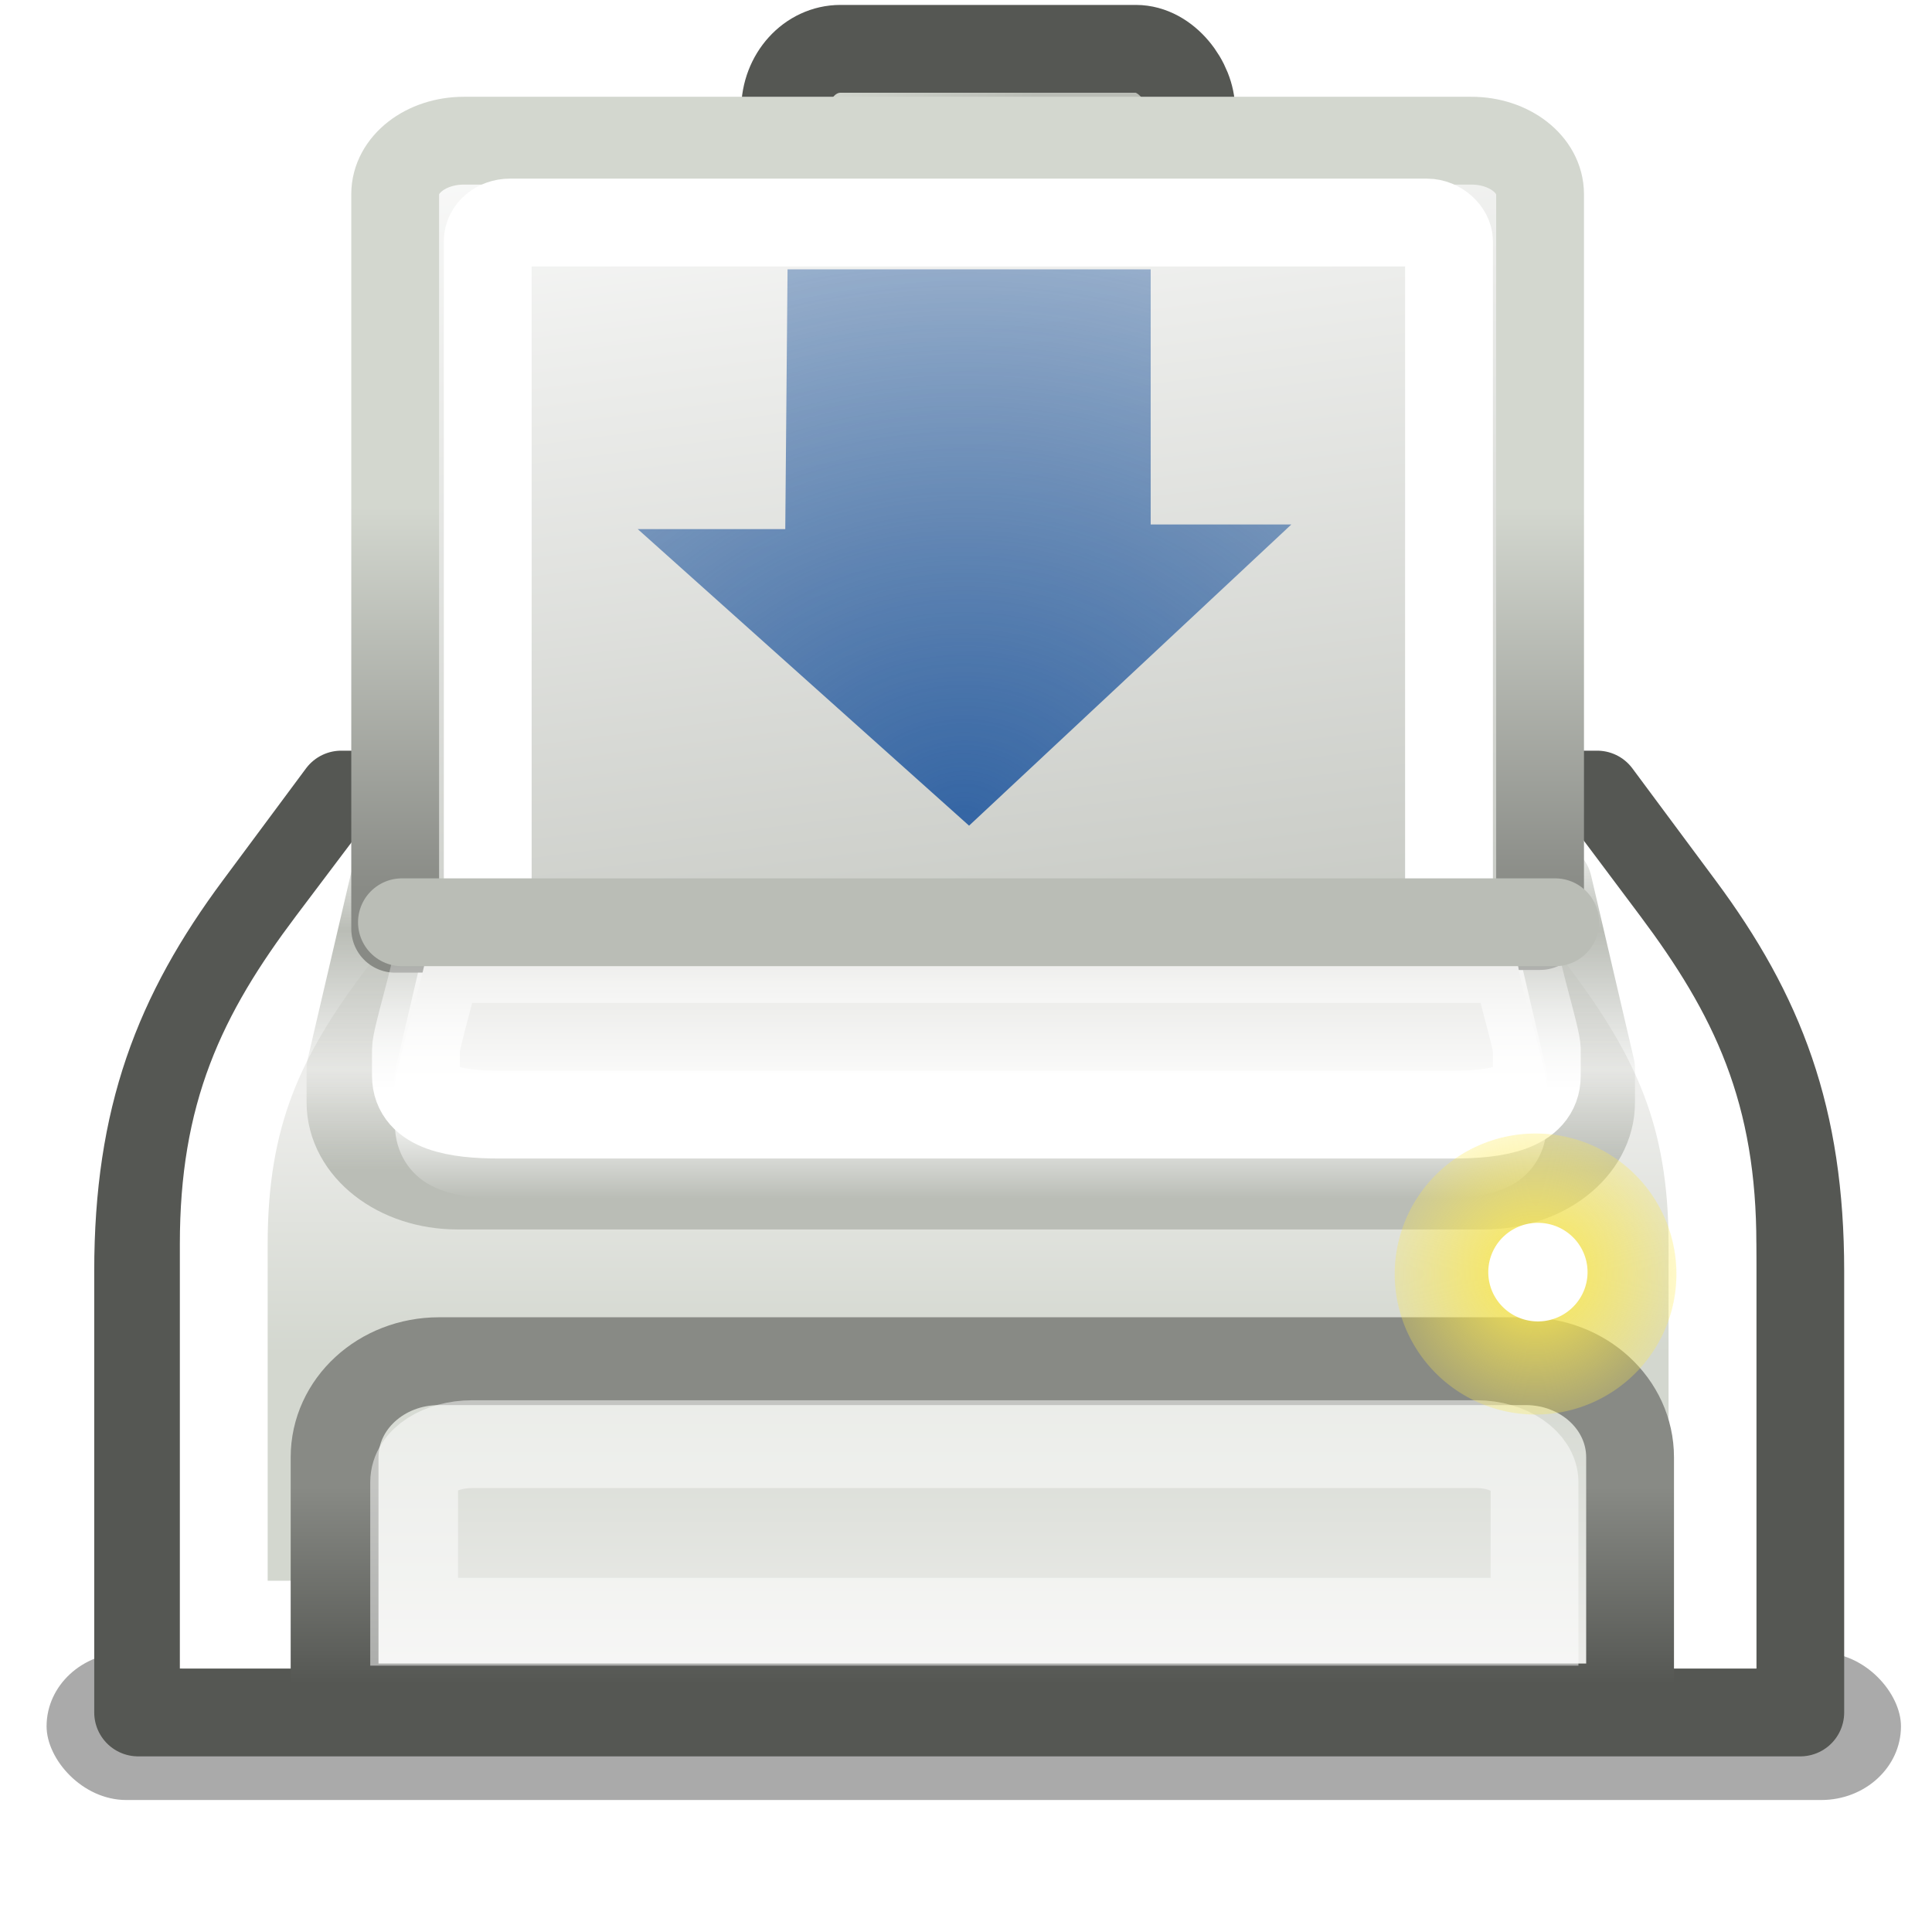 <?xml version="1.0" encoding="UTF-8" standalone="no"?>
<!-- Created with Inkscape (http://www.inkscape.org/) -->
<svg
   xmlns:dc="http://purl.org/dc/elements/1.1/"
   xmlns:cc="http://web.resource.org/cc/"
   xmlns:rdf="http://www.w3.org/1999/02/22-rdf-syntax-ns#"
   xmlns:svg="http://www.w3.org/2000/svg"
   xmlns="http://www.w3.org/2000/svg"
   xmlns:xlink="http://www.w3.org/1999/xlink"
   xmlns:sodipodi="http://sodipodi.sourceforge.net/DTD/sodipodi-0.dtd"
   xmlns:inkscape="http://www.inkscape.org/namespaces/inkscape"
   width="22"
   height="22"
   id="svg2"
   sodipodi:version="0.32"
   inkscape:version="0.45+devel"
   version="1.0"
   sodipodi:docbase="/home/lapo/Icone/svn/gnome-icon-theme/scalable/status"
   sodipodi:docname="printer-printing.svg"
   inkscape:output_extension="org.inkscape.output.svg.inkscape">
  <defs
     id="defs4">
    <linearGradient
       inkscape:collect="always"
       id="linearGradient5283">
      <stop
         style="stop-color:#3465a4;stop-opacity:1;"
         offset="0"
         id="stop5285" />
      <stop
         style="stop-color:#3465a4;stop-opacity:0;"
         offset="1"
         id="stop5287" />
    </linearGradient>
    <linearGradient
       inkscape:collect="always"
       id="linearGradient5259">
      <stop
         style="stop-color:#fce94f;stop-opacity:1;"
         offset="0"
         id="stop5261" />
      <stop
         style="stop-color:#fce94f;stop-opacity:0;"
         offset="1"
         id="stop5263" />
    </linearGradient>
    <linearGradient
       inkscape:collect="always"
       id="linearGradient3061">
      <stop
         style="stop-color:black;stop-opacity:1;"
         offset="0"
         id="stop3063" />
      <stop
         style="stop-color:black;stop-opacity:0;"
         offset="1"
         id="stop3065" />
    </linearGradient>
    <radialGradient
       inkscape:collect="always"
       xlink:href="#linearGradient3061"
       id="radialGradient3067"
       cx="40.393"
       cy="41.614"
       fx="40.393"
       fy="41.614"
       r="6.099"
       gradientTransform="matrix(1,0,0,1.025,0,-1.055)"
       gradientUnits="userSpaceOnUse" />
    <linearGradient
       inkscape:collect="always"
       id="linearGradient1385">
      <stop
         style="stop-color:#888a85"
         offset="0"
         id="stop1387" />
      <stop
         style="stop-color:#d3d7cf"
         offset="1"
         id="stop1389" />
    </linearGradient>
    <linearGradient
       id="linearGradient1379"
       inkscape:collect="always">
      <stop
         id="stop1381"
         offset="0"
         style="stop-color:#d3d7cf" />
      <stop
         id="stop1383"
         offset="1"
         style="stop-color:#babdb6" />
    </linearGradient>
    <linearGradient
       id="linearGradient2304">
      <stop
         style="stop-color:#babdb6"
         offset="0"
         id="stop2306" />
      <stop
         style="stop-color:#ffffff;stop-opacity:1;"
         offset="1"
         id="stop2308" />
    </linearGradient>
    <linearGradient
       id="linearGradient2253">
      <stop
         style="stop-color:#e3e3e0;stop-opacity:1;"
         offset="0"
         id="stop2255" />
      <stop
         id="stop2261"
         offset="0.631"
         style="stop-color:#ffffff;stop-opacity:1;" />
      <stop
         style="stop-color:#babdb6"
         offset="1"
         id="stop2257" />
    </linearGradient>
    <linearGradient
       inkscape:collect="always"
       id="linearGradient2224">
      <stop
         style="stop-color:#ffffff;stop-opacity:1;"
         offset="0"
         id="stop2227" />
      <stop
         style="stop-color:#ffffff;stop-opacity:0;"
         offset="1"
         id="stop2229" />
    </linearGradient>
    <linearGradient
       inkscape:collect="always"
       id="linearGradient2301">
      <stop
         style="stop-color:#555753;stop-opacity:1;"
         offset="0"
         id="stop2303" />
      <stop
         style="stop-color:#888a85"
         offset="1"
         id="stop2305" />
    </linearGradient>
    <linearGradient
       inkscape:collect="always"
       id="linearGradient2288">
      <stop
         style="stop-color:#eeeeec;stop-opacity:1;"
         offset="0"
         id="stop2290" />
      <stop
         style="stop-color:#d3d7cf"
         offset="1"
         id="stop2292" />
    </linearGradient>
    <linearGradient
       id="linearGradient2263">
      <stop
         style="stop-color:#babdb6;stop-opacity:1;"
         offset="0"
         id="stop2265" />
      <stop
         id="stop2235"
         offset="0.283"
         style="stop-color:#babdb6;stop-opacity:0.159;" />
      <stop
         id="stop2233"
         offset="0.679"
         style="stop-color:#babdb6;stop-opacity:1;" />
      <stop
         style="stop-color:#babdb6;stop-opacity:0;"
         offset="1"
         id="stop2267" />
    </linearGradient>
    <linearGradient
       inkscape:collect="always"
       id="linearGradient2248">
      <stop
         style="stop-color:#ffffff;stop-opacity:1"
         offset="0"
         id="stop2250" />
      <stop
         style="stop-color:#babdb6"
         offset="1"
         id="stop2252" />
    </linearGradient>
    <linearGradient
       inkscape:collect="always"
       id="linearGradient2222">
      <stop
         style="stop-color:#d3d7cf"
         offset="0"
         id="stop2224" />
      <stop
         style="stop-color:#eeeeec"
         offset="1"
         id="stop2226" />
    </linearGradient>
    <linearGradient
       inkscape:collect="always"
       xlink:href="#linearGradient2222"
       id="linearGradient2220"
       x1="35.5"
       y1="31.19"
       x2="35.5"
       y2="24.249"
       gradientUnits="userSpaceOnUse"
       gradientTransform="matrix(0.421,0,0,0.437,0.942,1.8)" />
    <linearGradient
       inkscape:collect="always"
       xlink:href="#linearGradient2248"
       id="linearGradient2254"
       x1="19"
       y1="-4.002"
       x2="24.562"
       y2="29.71"
       gradientUnits="userSpaceOnUse"
       gradientTransform="matrix(0.521,0,0,0.407,-1.497,1.805)" />
    <linearGradient
       inkscape:collect="always"
       xlink:href="#linearGradient2263"
       id="linearGradient2269"
       x1="11"
       y1="28.005"
       x2="11"
       y2="17.428"
       gradientUnits="userSpaceOnUse"
       gradientTransform="matrix(0.487,0,0,0.38,-0.637,2.679)" />
    <linearGradient
       inkscape:collect="always"
       xlink:href="#linearGradient2288"
       id="linearGradient2294"
       x1="34.482"
       y1="40.845"
       x2="34.482"
       y2="32.515"
       gradientUnits="userSpaceOnUse"
       gradientTransform="matrix(0.476,0,0,0.438,-0.235,1.26)" />
    <linearGradient
       inkscape:collect="always"
       xlink:href="#linearGradient2301"
       id="linearGradient2307"
       x1="41.498"
       y1="40.9"
       x2="41.498"
       y2="35.789"
       gradientUnits="userSpaceOnUse"
       gradientTransform="matrix(0.476,0,0,0.438,-0.235,1.26)" />
    <linearGradient
       inkscape:collect="always"
       xlink:href="#linearGradient2224"
       id="linearGradient2231"
       x1="16.562"
       y1="26.562"
       x2="16.562"
       y2="19.552"
       gradientUnits="userSpaceOnUse"
       gradientTransform="matrix(0.473,0,0,0.295,-0.228,4.573)" />
    <linearGradient
       inkscape:collect="always"
       xlink:href="#linearGradient2253"
       id="linearGradient2259"
       x1="23.423"
       y1="21.086"
       x2="23.423"
       y2="28"
       gradientUnits="userSpaceOnUse"
       gradientTransform="matrix(0.468,0,0,0.419,-0.188,1.915)" />
    <linearGradient
       inkscape:collect="always"
       xlink:href="#linearGradient1379"
       id="linearGradient1377"
       x1="19.269"
       y1="2.568"
       x2="25.191"
       y2="3.452"
       gradientUnits="userSpaceOnUse"
       gradientTransform="matrix(0.42,0,0,0.463,1.162,-0.14)" />
    <linearGradient
       inkscape:collect="always"
       xlink:href="#linearGradient1385"
       id="linearGradient1391"
       x1="36.523"
       y1="24.545"
       x2="36.523"
       y2="13.749"
       gradientUnits="userSpaceOnUse"
       gradientTransform="matrix(0.521,0,0,0.407,-1.497,0.179)" />
    <radialGradient
       inkscape:collect="always"
       xlink:href="#linearGradient5283"
       id="radialGradient5289"
       cx="22.938"
       cy="22.562"
       fx="22.938"
       fy="22.562"
       r="9"
       gradientTransform="matrix(1.631,0,0,1.388,-26.433,-21.924)"
       gradientUnits="userSpaceOnUse" />
    <radialGradient
       inkscape:collect="always"
       xlink:href="#linearGradient5259"
       id="radialGradient4784"
       gradientUnits="userSpaceOnUse"
       gradientTransform="matrix(1.431,0,0,1.431,-16.968,-14.544)"
       cx="39.375"
       cy="33.75"
       fx="39.375"
       fy="33.75"
       r="3" />
    <filter
       inkscape:collect="always"
       x="-0.082"
       width="1.165"
       y="-0.959"
       height="2.918"
       id="filter5437">
      <feGaussianBlur
         inkscape:collect="always"
         stdDeviation="0.671"
         id="feGaussianBlur5439" />
    </filter>
  </defs>
  <sodipodi:namedview
     id="base"
     pagecolor="#ffffff"
     bordercolor="#666"
     borderopacity="0.204"
     inkscape:pageopacity="0.0"
     inkscape:pageshadow="2"
     inkscape:zoom="5.6568542"
     inkscape:cx="53.31711"
     inkscape:cy="19.258965"
     inkscape:document-units="px"
     inkscape:current-layer="layer1"
     showgrid="false"
     gridempspacing="2"
     gridspacingx="0.5px"
     gridspacingy="0.5px"
     inkscape:window-width="914"
     inkscape:window-height="909"
     inkscape:window-x="654"
     inkscape:window-y="167"
     inkscape:grid-bbox="true"
     inkscape:grid-points="true"
     showborder="true"
     inkscape:showpageshadow="false"
     stroke="#babdb6"
     fill="#d3d7cf"
     showguides="true"
     inkscape:guide-bbox="true"
     width="22px"
     height="22px"
     borderlayer="true">
    <inkscape:grid
       type="xygrid"
       id="grid5255" />
  </sodipodi:namedview>
  <g
     inkscape:label="Livello 1"
     inkscape:groupmode="layer"
     id="layer1"
     style="display:inline">
    <rect
       style="opacity:0.578;color:#000000;fill:#000000;fill-opacity:1;fill-rule:nonzero;stroke:none;stroke-width:1;stroke-linecap:square;stroke-linejoin:round;marker:none;marker-start:none;marker-mid:none;marker-end:none;stroke-miterlimit:4;stroke-dasharray:none;stroke-dashoffset:0;stroke-opacity:1;visibility:visible;display:inline;overflow:visible;filter:url(#filter5437);enable-background:accumulate"
       id="rect4786"
       width="19.534"
       height="1.679"
       x="1.326"
       y="18.818"
       rx="0.84"
       ry="0.84"
       transform="matrix(1.081,0,0,1,-0.903,0)" />
    <path
       style="opacity:1;color:#000000;fill:url(#linearGradient2220);fill-opacity:1;fill-rule:nonzero;stroke:#555753;stroke-width:1;stroke-linecap:square;stroke-linejoin:round;marker:none;marker-start:none;marker-mid:none;marker-end:none;stroke-miterlimit:4;stroke-dasharray:none;stroke-dashoffset:0;stroke-opacity:1;visibility:visible;display:inline;overflow:visible"
       d="M 3.886,9.048 L 2.94,10.322 C 2.023,11.556 1.573,12.726 1.573,14.474 L 1.573,19.5 L 20.5,19.5 L 20.5,14.474 C 20.5,12.726 20.05,11.556 19.133,10.322 L 18.187,9.048 L 3.886,9.048 z"
       id="rect1314"
       sodipodi:nodetypes="czzcczzcc" />
    <path
       style="opacity:1;color:#000000;fill:none;fill-opacity:1;fill-rule:nonzero;stroke:#ffffff;stroke-width:1;stroke-linecap:square;stroke-linejoin:miter;marker:none;marker-start:none;marker-mid:none;marker-end:none;stroke-miterlimit:4;stroke-dasharray:none;stroke-dashoffset:0;stroke-opacity:1;visibility:visible;display:inline;overflow:visible"
       d="M 4.524,9.731 L 3.77,10.731 C 2.968,11.796 2.548,12.692 2.548,14.165 L 2.548,18.5 L 19.5,18.5 L 19.5,14.165 C 19.5,12.692 19.077,11.799 18.278,10.731 L 17.529,9.731 L 4.524,9.731 z"
       id="path2231"
       sodipodi:nodetypes="czzcczzcc" />
    <path
       style="color:#000000;fill:url(#linearGradient2294);fill-opacity:1;fill-rule:nonzero;stroke:url(#linearGradient2307);stroke-width:1;stroke-linecap:square;stroke-linejoin:round;marker:none;marker-start:none;marker-mid:none;marker-end:none;stroke-miterlimit:4;stroke-dashoffset:0;stroke-opacity:1;visibility:visible;display:inline;overflow:visible"
       d="M 5,15.5 L 17.373,15.5 C 18.032,15.5 18.562,15.989 18.562,16.595 L 18.562,19.443 L 3.81,19.443 L 3.81,16.595 C 3.81,15.989 4.34,15.5 5,15.5 z"
       id="rect2208"
       sodipodi:nodetypes="ccccccc" />
    <path
       style="color:#000000;fill:none;fill-opacity:1;fill-rule:nonzero;stroke:url(#linearGradient2269);stroke-width:1;stroke-linecap:square;stroke-linejoin:round;marker:none;marker-start:none;marker-mid:none;marker-end:none;stroke-miterlimit:4;stroke-dashoffset:0;stroke-opacity:1;visibility:visible;display:inline;overflow:visible"
       d="M 4.478,10.083 L 17.631,10.083 L 18.118,12.171 L 18.118,12.551 C 18.118,13.077 17.575,13.5 16.9,13.5 L 5.209,13.5 C 4.534,13.5 3.991,13.077 3.991,12.551 L 3.991,12.171 L 4.478,10.083 z"
       id="rect2228"
       sodipodi:nodetypes="ccccccccc" />
    <rect
       style="opacity:1;color:#000000;fill:url(#linearGradient1377);fill-opacity:1;fill-rule:nonzero;stroke:#555753;stroke-width:1;stroke-linecap:round;stroke-linejoin:round;marker:none;marker-start:none;marker-mid:none;marker-end:none;stroke-miterlimit:4;stroke-dasharray:none;stroke-dashoffset:0;stroke-opacity:1;visibility:visible;display:inline;overflow:visible"
       id="rect2271"
       width="4.625"
       height="3.244"
       x="8.94"
       y="0.556"
       rx="0.631"
       ry="0.695" />
    <path
       style="color:#000000;fill:url(#linearGradient2254);fill-opacity:1;fill-rule:nonzero;stroke:url(#linearGradient1391);stroke-width:1;stroke-linecap:square;stroke-linejoin:round;marker:none;marker-start:none;marker-mid:none;marker-end:none;stroke-miterlimit:4;stroke-dashoffset:0;stroke-opacity:1;visibility:visible;display:inline;overflow:visible"
       d="M 5.282,1.602 L 16.755,1.602 C 17.188,1.602 17.537,1.874 17.537,2.211 L 17.537,10.545 L 4.5,10.576 L 4.5,2.211 C 4.5,1.874 4.849,1.602 5.282,1.602 z"
       id="rect2233"
       sodipodi:nodetypes="ccccccc" />
    <rect
       style="opacity:1;color:#000000;fill:none;fill-opacity:1;fill-rule:nonzero;stroke:#ffffff;stroke-width:1;stroke-linecap:square;stroke-linejoin:round;marker:none;marker-start:none;marker-mid:none;marker-end:none;stroke-miterlimit:4;stroke-dasharray:none;stroke-dashoffset:0;stroke-opacity:1;visibility:visible;display:inline;overflow:visible"
       id="rect2256"
       width="10.946"
       height="8.386"
       x="5.554"
       y="2.534"
       rx="0.253"
       ry="0.212" />
    <path
       style="color:#000000;fill:url(#linearGradient2259);fill-opacity:1;fill-rule:nonzero;stroke:none;stroke-width:1;stroke-linecap:square;stroke-linejoin:round;marker:none;marker-start:none;marker-mid:none;marker-end:none;stroke-miterlimit:4;stroke-dasharray:none;stroke-dashoffset:0;stroke-opacity:1;visibility:visible;display:inline;overflow:visible"
       d="M 5.038,10.711 C 4.926,10.73 4.846,10.819 4.848,10.92 C 4.848,10.921 4.821,11.041 4.789,11.169 C 4.758,11.298 4.716,11.456 4.672,11.614 C 4.629,11.772 4.589,11.926 4.555,12.059 C 4.522,12.193 4.497,12.282 4.497,12.386 L 4.497,12.805 C 4.497,13.124 4.669,13.376 4.906,13.499 C 5.144,13.622 5.415,13.643 5.668,13.643 L 16.441,13.643 C 16.694,13.643 16.965,13.622 17.203,13.499 C 17.44,13.376 17.612,13.124 17.612,12.805 L 17.612,12.386 C 17.612,12.283 17.586,12.193 17.554,12.059 C 17.521,11.926 17.479,11.772 17.437,11.614 C 17.395,11.456 17.35,11.298 17.32,11.169 C 17.289,11.04 17.276,10.923 17.276,10.92 C 17.276,10.805 17.171,10.711 17.042,10.711 L 5.082,10.711 C 5.068,10.71 5.053,10.71 5.038,10.711 z"
       id="path2246"
       sodipodi:nodetypes="cssssccsccsccssssccc" />
    <path
       style="color:#000000;fill:none;fill-opacity:1;fill-rule:nonzero;stroke:url(#linearGradient2231);stroke-width:1;stroke-linecap:square;stroke-linejoin:round;marker:none;marker-start:none;marker-mid:none;marker-end:none;stroke-miterlimit:4;stroke-dasharray:none;stroke-dashoffset:0;stroke-opacity:1;visibility:visible;display:inline;overflow:visible"
       d="M 4.972,10.92 C 4.972,11.068 4.736,11.82 4.736,11.954 L 4.736,12.249 C 4.736,12.621 5.209,12.692 5.681,12.692 L 16.555,12.692 C 17.027,12.692 17.5,12.621 17.5,12.249 L 17.5,11.954 C 17.5,11.82 17.264,11.068 17.264,10.92 L 4.972,10.92 z"
       id="path2235"
       sodipodi:nodetypes="ccccccccc" />
    <path
       style="fill:#888a85;fill-opacity:0.75;fill-rule:evenodd;stroke:#babdb6;stroke-width:1;stroke-linecap:round;stroke-linejoin:miter;stroke-miterlimit:4;stroke-dasharray:none;stroke-opacity:1"
       d="M 4.577,10.502 L 17.709,10.502"
       id="path2259"
       sodipodi:nodetypes="cc" />
    <path
       style="opacity:0.5;color:#000000;fill:none;fill-opacity:1;fill-rule:nonzero;stroke:#ffffff;stroke-width:1;stroke-linecap:square;stroke-linejoin:miter;marker:none;marker-start:none;marker-mid:none;marker-end:none;stroke-miterlimit:4;stroke-dasharray:none;stroke-dashoffset:0;stroke-opacity:1;visibility:visible;display:inline;overflow:visible"
       d="M 5.375,16.445 L 16.814,16.445 C 17.19,16.445 17.474,16.657 17.474,16.878 L 17.474,18.467 L 4.716,18.467 L 4.716,16.878 C 4.716,16.631 5.017,16.445 5.375,16.445 z"
       id="path2296"
       sodipodi:nodetypes="ccccccc" />
    <g
       id="g4780"
       transform="matrix(1.273,0,0,1.273,-6.32,-4.309)">
      <path
         transform="matrix(0.42,0,0,0.419,2.163,0.64)"
         d="M 42.375,33.75 A 3,3 0 1 1 36.375,33.75 A 3,3 0 1 1 42.375,33.75 z"
         sodipodi:ry="3"
         sodipodi:rx="3"
         sodipodi:cy="33.75"
         sodipodi:cx="39.375"
         id="path4676"
         style="opacity:1;color:#000000;fill:url(#radialGradient4784);fill-opacity:1;fill-rule:nonzero;stroke:none;stroke-width:1;stroke-linecap:round;stroke-linejoin:round;marker:none;marker-start:none;marker-mid:none;marker-end:none;stroke-miterlimit:4;stroke-dasharray:none;stroke-dashoffset:0;stroke-opacity:1;visibility:visible;display:inline;overflow:visible;enable-background:accumulate"
         sodipodi:type="arc" />
      <path
         sodipodi:type="arc"
         style="opacity:1;color:#000000;fill:#ffffff;fill-opacity:1;fill-rule:nonzero;stroke:none;stroke-width:1;stroke-linecap:round;stroke-linejoin:round;marker:none;marker-start:none;marker-mid:none;marker-end:none;stroke-miterlimit:4;stroke-dasharray:none;stroke-dashoffset:0;stroke-opacity:1;visibility:visible;display:inline;overflow:visible;enable-background:accumulate"
         id="path5257"
         sodipodi:cx="39.375"
         sodipodi:cy="33.75"
         sodipodi:rx="3"
         sodipodi:ry="3"
         d="M 42.375,33.75 A 3,3 0 1 1 36.375,33.75 A 3,3 0 1 1 42.375,33.75 z"
         transform="matrix(0.148,0,0,0.147,12.894,9.803)" />
    </g>
    <path
       style="opacity:1;color:#000000;fill:url(#radialGradient5289);fill-opacity:1;fill-rule:nonzero;stroke:none;stroke-width:1;stroke-linecap:square;stroke-linejoin:round;marker:none;marker-start:none;marker-mid:none;marker-end:none;stroke-miterlimit:4;stroke-dasharray:none;stroke-dashoffset:0;stroke-opacity:1;visibility:visible;display:inline;overflow:visible;enable-background:accumulate"
       d="M 8.968,3.067 L 13.103,3.067 L 13.103,5.972 L 14.705,5.972 L 11.035,9.402 L 7.262,6.025 L 8.942,6.025 L 8.968,3.067 z"
       id="path5273"
       sodipodi:nodetypes="cccccccc" />
  </g>
  <g
     inkscape:groupmode="layer"
     id="layer2"
     inkscape:label="base"
     style="display:inline" />
</svg>
